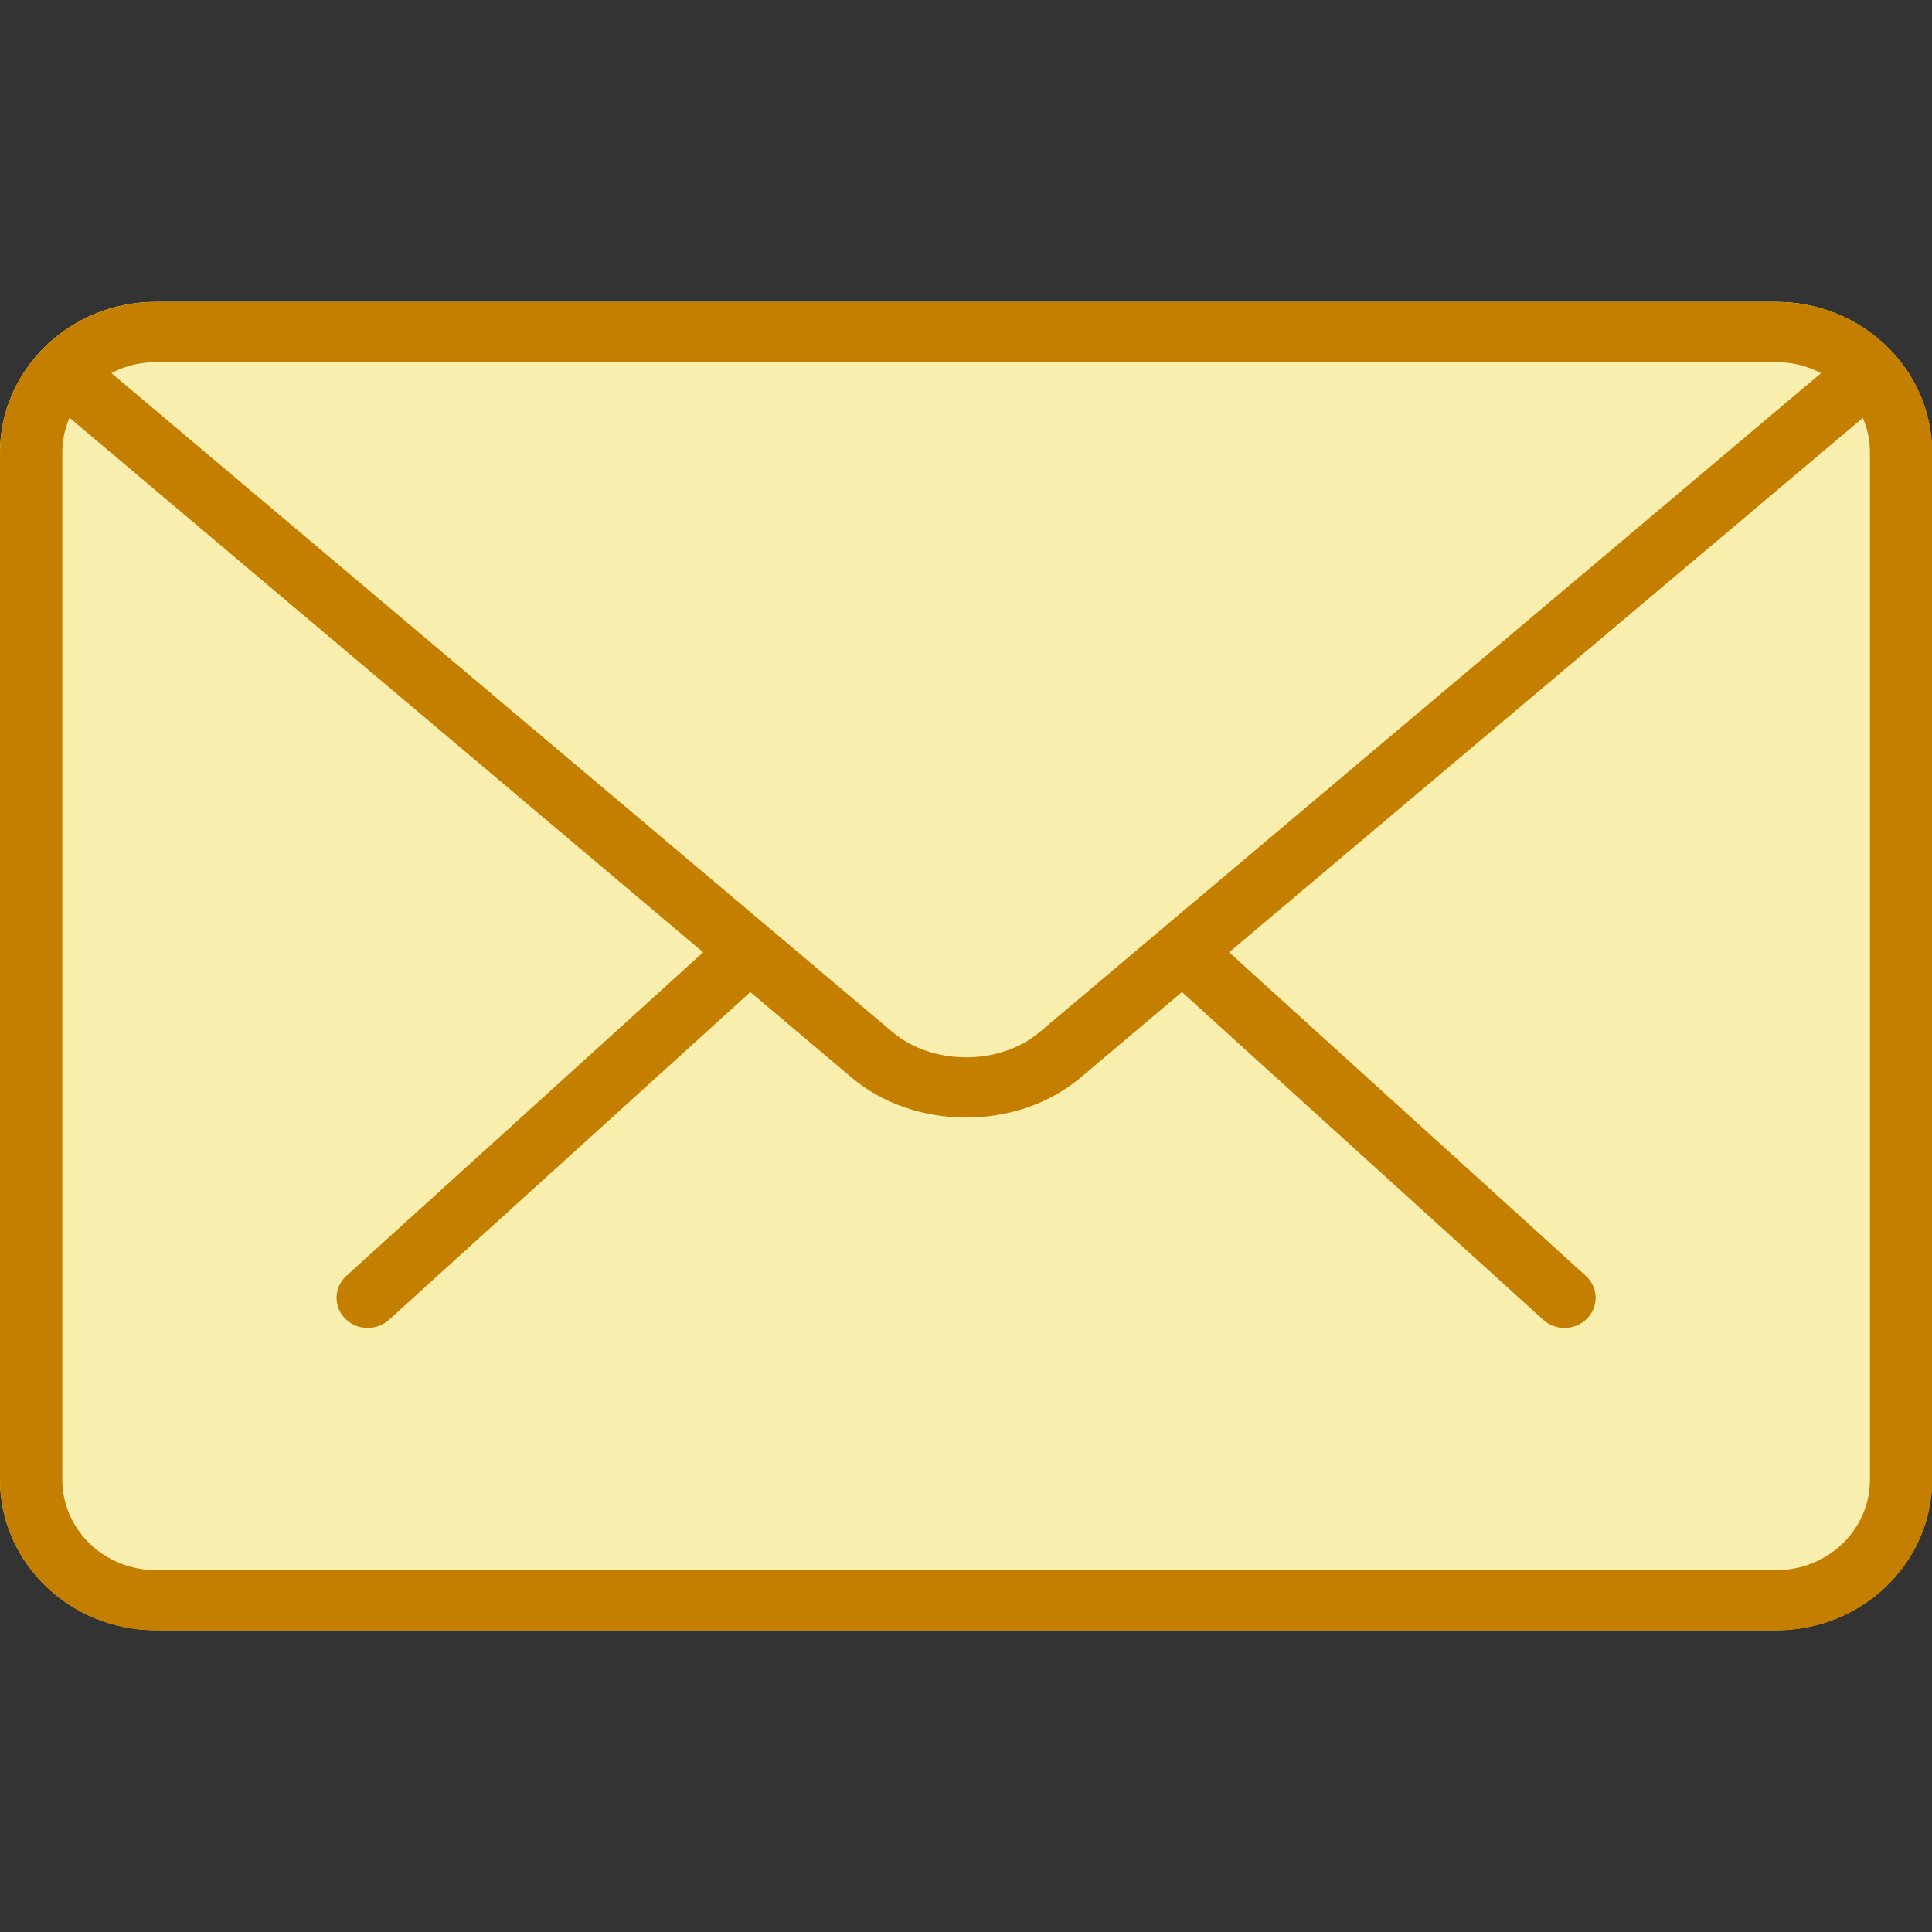 <?xml version="1.0" encoding="UTF-8" standalone="no"?>
<svg
   xmlns:dc="http://purl.org/dc/elements/1.1/"
   xmlns:cc="http://creativecommons.org/ns#"
   xmlns:rdf="http://www.w3.org/1999/02/22-rdf-syntax-ns#"
   xmlns:svg="http://www.w3.org/2000/svg"
   xmlns="http://www.w3.org/2000/svg"
   xmlns:sodipodi="http://sodipodi.sourceforge.net/DTD/sodipodi-0.dtd"
   xmlns:inkscape="http://www.inkscape.org/namespaces/inkscape"
   enable-background="new 0 0 48 48"
   height="16"
   version="1.1"
   viewBox="0 0 16 16"
   width="16"
   xml:space="preserve"
   id="svg2"
   inkscape:version="0.91 r13725"
   sodipodi:docname="icon-active.svg"><rect x="0" y="0" width="16" height="16" fill="#333333" stroke="none"/><defs
     id="defs25" /><sodipodi:namedview
     pagecolor="#ffffff"
     bordercolor="#666666"
     borderopacity="1"
     objecttolerance="10"
     gridtolerance="10"
     guidetolerance="10"
     inkscape:pageopacity="0"
     inkscape:pageshadow="2"
     inkscape:window-width="1680"
     inkscape:window-height="1012"
     id="namedview23"
     showgrid="false"
     inkscape:showpageshadow="false"
     inkscape:snap-object-midpoints="true"
     inkscape:snap-page="true"
     inkscape:object-paths="true"
     inkscape:snap-intersection-paths="true"
     inkscape:snap-bbox="true"
     inkscape:snap-center="true"
     inkscape:snap-bbox-midpoints="true"
     inkscape:bbox-paths="true"
     inkscape:bbox-nodes="true"
     inkscape:snap-bbox-edge-midpoints="true"
     inkscape:object-nodes="true"
     inkscape:snap-midpoints="true"
     inkscape:snap-smooth-nodes="true"
     inkscape:snap-text-baseline="true"
     inkscape:zoom="39.333333"
     inkscape:cx="6.1130099"
     inkscape:cy="8.4289428"
     inkscape:window-x="0"
     inkscape:window-y="28"
     inkscape:window-maximized="1"
     inkscape:current-layer="svg2" /><path
     style="fill:#f8efae;fill-opacity:1"
     inkscape:connector-curvature="0"
     d="m 14.71,13.5 -13.42,0 C 0.579,13.5 3.5920001e-8,12.941 3.5920001e-8,12.253 l 0,-8.505 C 3.5920001e-8,3.059 0.579,2.5 1.29,2.5 l 13.42,0 C 15.421,2.5 16,3.059 16,3.747 l 0,8.505 C 16,12.941 15.421,13.5 14.71,13.5 Z"
     id="path4258"
     sodipodi:nodetypes="sssssssss" /><g
     id="g4206"
     transform="matrix(0.516,0,0,0.499,0,0.264)"
     style="fill:#c47f00;fill-opacity:1"><g
       id="g4158"
       style="fill:#c47f00;fill-opacity:1"><g
         id="g4160"
         style="fill:#c47f00;fill-opacity:1"><path
           id="path4162"
           d="m 25.109,21.51 c -0.123,0 -0.246,-0.045 -0.342,-0.136 l -5.754,-5.398 c -0.201,-0.188 -0.211,-0.505 -0.022,-0.706 0.189,-0.203 0.504,-0.212 0.707,-0.022 l 5.754,5.398 c 0.201,0.188 0.211,0.505 0.022,0.706 -0.099,0.105 -0.231,0.158 -0.365,0.158 z"
           inkscape:connector-curvature="0"
           style="fill:#c47f00;fill-opacity:1" /><path
           id="path4164"
           d="M 5.902,21.51 C 5.769,21.51 5.636,21.457 5.537,21.352 5.348,21.151 5.358,20.834 5.559,20.646 l 5.756,-5.398 c 0.202,-0.188 0.519,-0.18 0.707,0.022 0.189,0.201 0.179,0.518 -0.022,0.706 L 6.244,21.374 C 6.148,21.465 6.025,21.51 5.902,21.51 Z"
           inkscape:connector-curvature="0"
           style="fill:#c47f00;fill-opacity:1" /></g><path
         id="path4166"
         d="m 28.512,26.529 -26.012,0 C 1.122,26.529 0,25.408 0,24.029 L 0,6.982 c 0,-1.379 1.122,-2.5 2.5,-2.5 l 26.012,0 c 1.378,0 2.5,1.121 2.5,2.5 l 0,17.047 c 0,1.379 -1.122,2.5 -2.5,2.5 z M 2.5,5.482 C 1.673,5.482 1,6.155 1,6.982 l 0,17.047 c 0,0.827 0.673,1.5 1.5,1.5 l 26.012,0 c 0.827,0 1.5,-0.673 1.5,-1.5 l 0,-17.047 c 0,-0.827 -0.673,-1.5 -1.5,-1.5 l -26.012,0 z"
         inkscape:connector-curvature="0"
         style="fill:#c47f00;fill-opacity:1" /><path
         id="path4168"
         d="m 15.506,18.018 c -0.665,0 -1.33,-0.221 -1.836,-0.662 L 0.83,6.155 C 0.622,5.974 0.6,5.658 0.781,5.449 0.964,5.241 1.279,5.222 1.487,5.401 l 12.84,11.2 c 0.639,0.557 1.719,0.557 2.357,0 L 29.508,5.419 c 0.207,-0.181 0.522,-0.161 0.706,0.048 0.181,0.209 0.16,0.524 -0.048,0.706 L 17.342,17.355 c -0.507,0.442 -1.171,0.663 -1.836,0.663 z"
         inkscape:connector-curvature="0"
         style="fill:#c47f00;fill-opacity:1" /></g><g
       id="g4170"
       style="fill:#c47f00;fill-opacity:1" /><g
       id="g4172"
       style="fill:#c47f00;fill-opacity:1" /><g
       id="g4174"
       style="fill:#c47f00;fill-opacity:1" /><g
       id="g4176"
       style="fill:#c47f00;fill-opacity:1" /><g
       id="g4178"
       style="fill:#c47f00;fill-opacity:1" /><g
       id="g4180"
       style="fill:#c47f00;fill-opacity:1" /><g
       id="g4182"
       style="fill:#c47f00;fill-opacity:1" /><g
       id="g4184"
       style="fill:#c47f00;fill-opacity:1" /><g
       id="g4186"
       style="fill:#c47f00;fill-opacity:1" /><g
       id="g4188"
       style="fill:#c47f00;fill-opacity:1" /><g
       id="g4190"
       style="fill:#c47f00;fill-opacity:1" /><g
       id="g4192"
       style="fill:#c47f00;fill-opacity:1" /><g
       id="g4194"
       style="fill:#c47f00;fill-opacity:1" /><g
       id="g4196"
       style="fill:#c47f00;fill-opacity:1" /><g
       id="g4198"
       style="fill:#c47f00;fill-opacity:1" /></g></svg>